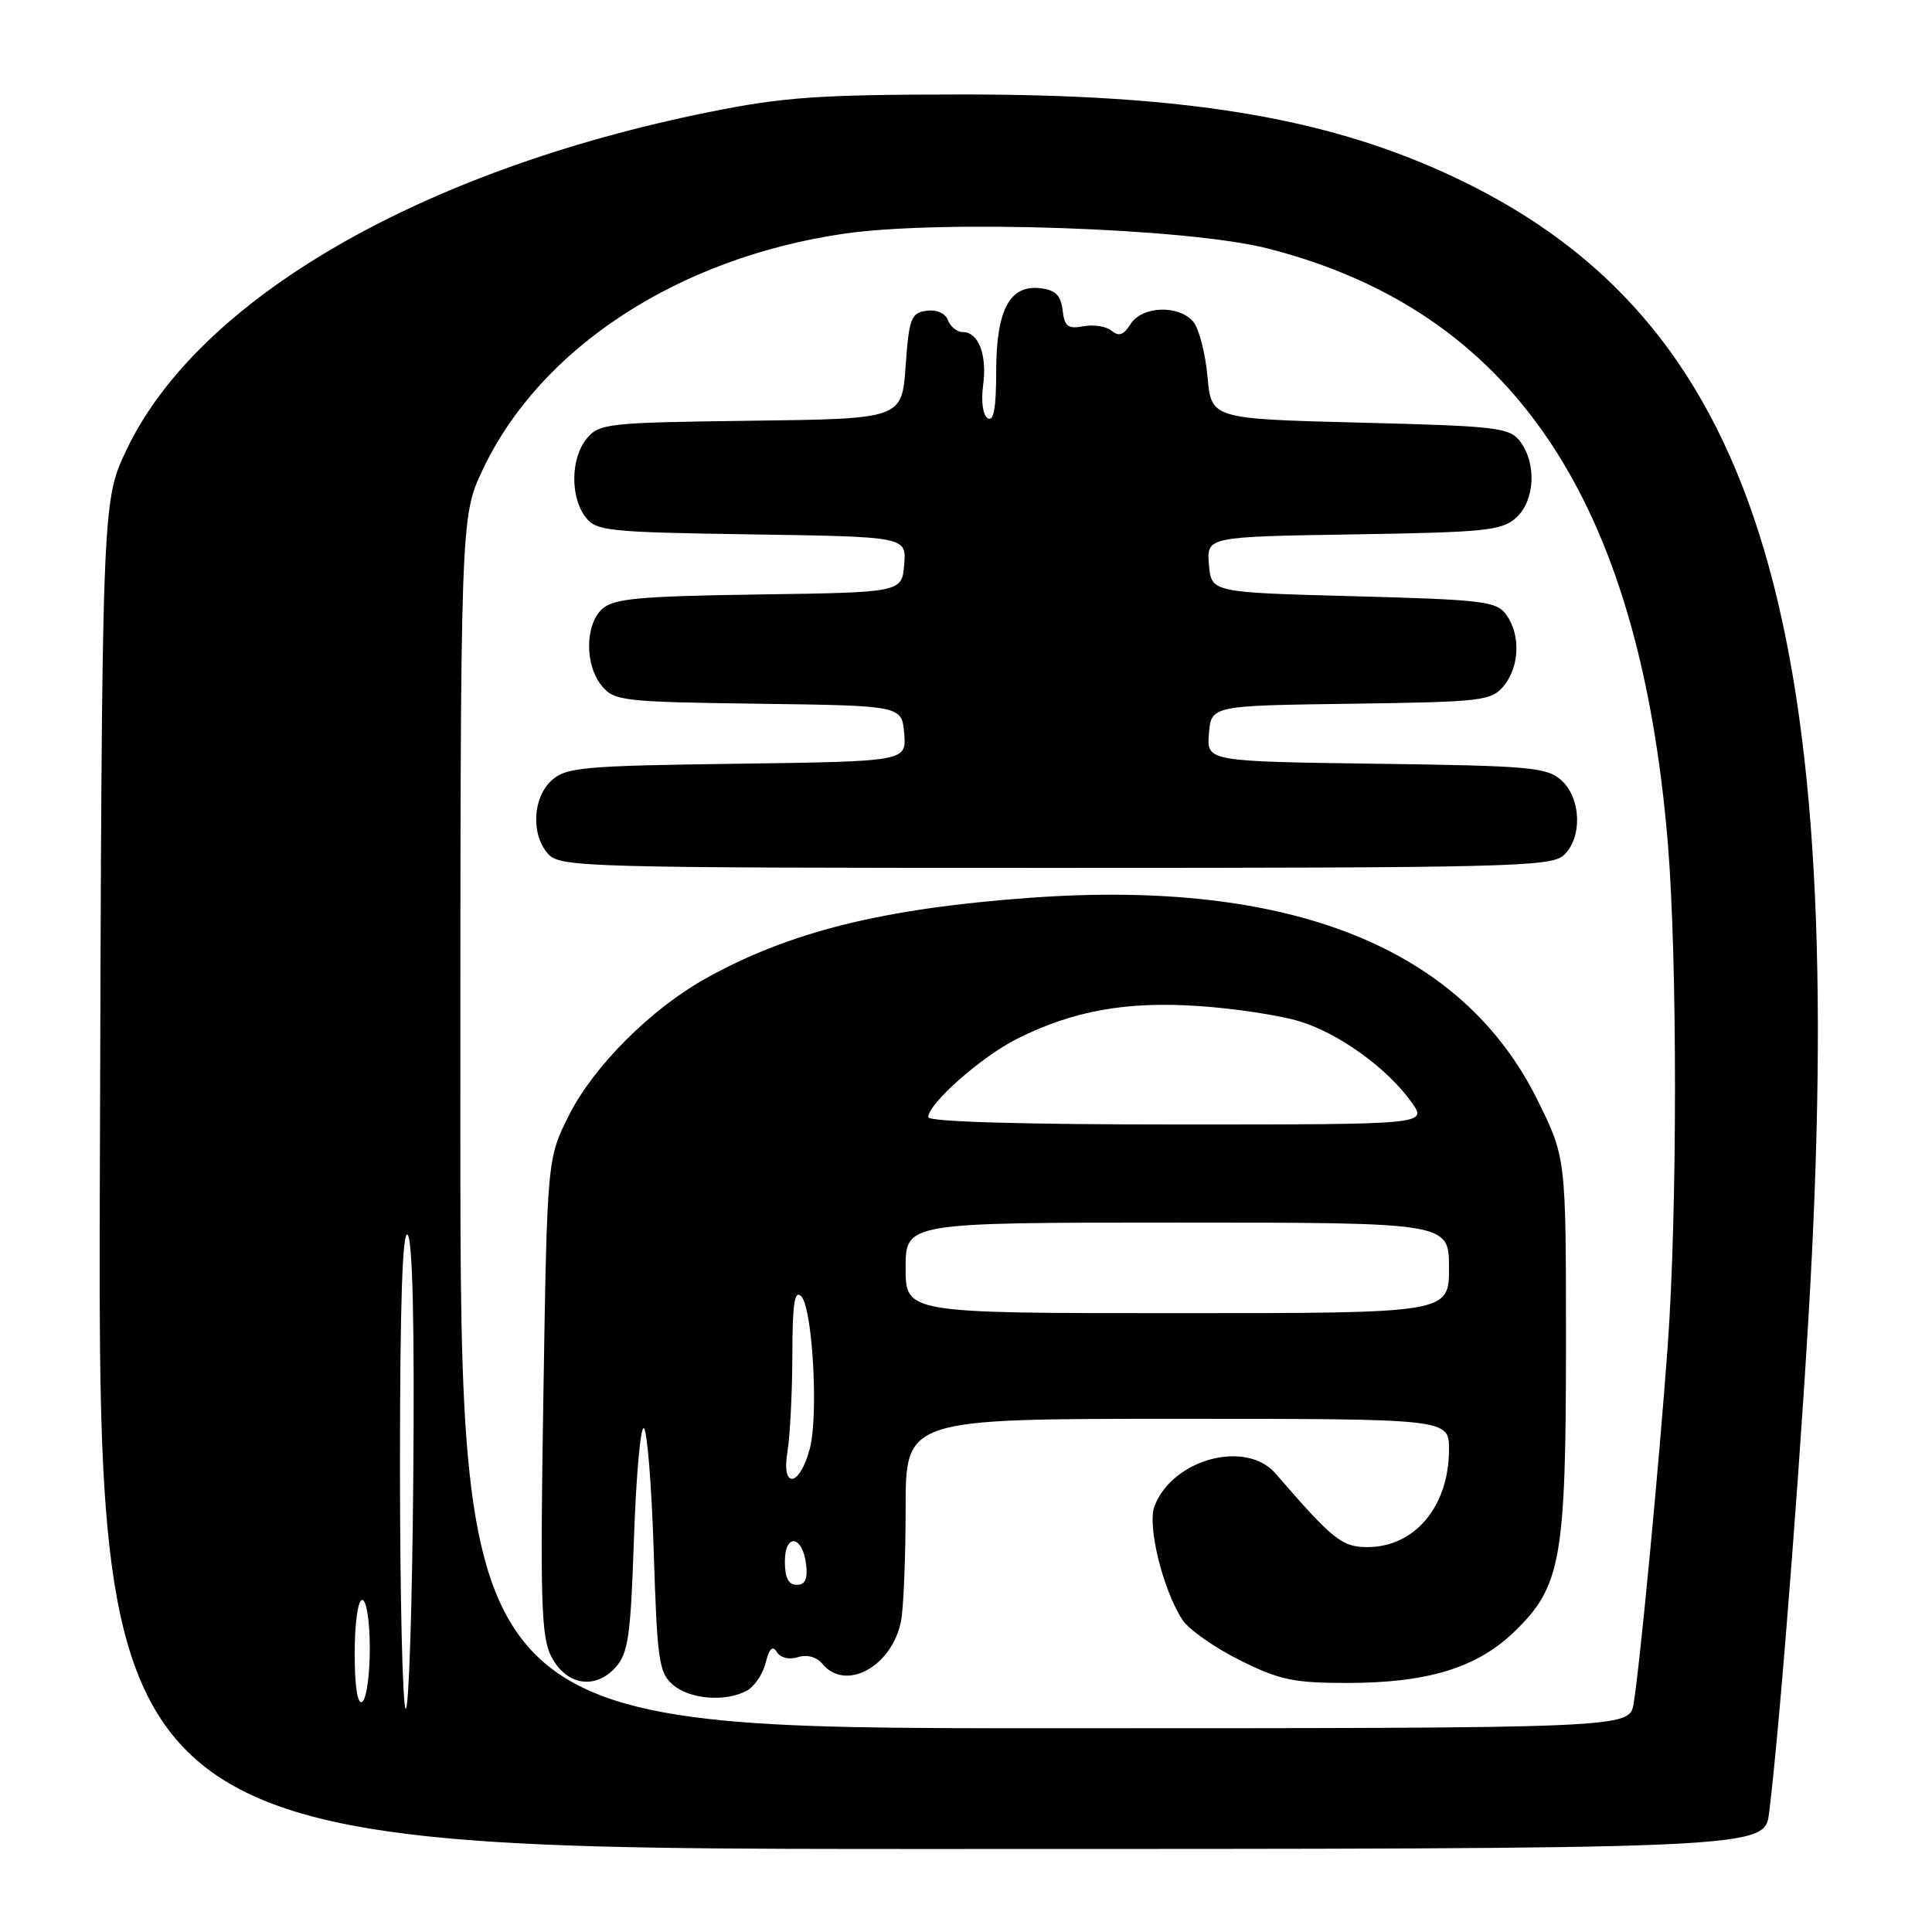 <?xml version="1.0" encoding="UTF-8" standalone="no"?>
<!DOCTYPE svg PUBLIC "-//W3C//DTD SVG 1.1//EN" "http://www.w3.org/Graphics/SVG/1.1/DTD/svg11.dtd" >
<svg xmlns="http://www.w3.org/2000/svg" xmlns:xlink="http://www.w3.org/1999/xlink" version="1.1" viewBox="0 0 256 256">
 <g >
 <path fill="currentColor"
d=" M 234.41 240.25 C 235.90 228.49 239.05 187.39 240.10 166.00 C 244.36 78.83 231.51 41.07 191.38 22.87 C 175.09 15.48 156.65 12.50 127.50 12.52 C 108.58 12.53 103.90 12.85 94.10 14.82 C 55.73 22.54 26.22 39.65 16.73 59.67 C 13.50 66.50 13.50 66.50 13.23 155.75 C 12.96 245.00 12.96 245.00 123.39 245.00 C 233.81 245.00 233.81 245.00 234.41 240.25 Z  M 61.00 148.75 C 61.00 68.50 61.00 68.50 63.97 62.22 C 71.60 46.09 89.83 34.18 111.81 30.97 C 124.66 29.09 157.28 30.22 167.88 32.90 C 200.40 41.16 217.21 66.12 221.00 111.76 C 222.27 127.14 222.26 160.88 220.97 178.50 C 219.81 194.35 217.28 220.87 216.46 225.75 C 215.91 229.00 215.91 229.00 138.45 229.00 C 61.00 229.00 61.00 229.00 61.00 148.75 Z  M 98.95 224.03 C 99.95 223.49 101.08 221.83 101.45 220.33 C 101.94 218.41 102.37 217.99 102.94 218.91 C 103.42 219.68 104.57 219.95 105.73 219.58 C 106.94 219.20 108.21 219.55 108.98 220.48 C 112.06 224.18 118.18 220.85 119.39 214.81 C 119.72 213.13 120.00 206.41 120.00 199.88 C 120.00 188.00 120.00 188.00 156.00 188.00 C 192.00 188.00 192.00 188.00 192.00 192.05 C 192.00 199.59 187.48 205.00 181.18 205.00 C 177.82 205.00 176.58 204.00 169.02 195.25 C 165.09 190.71 155.34 193.34 152.97 199.59 C 151.99 202.16 154.10 210.69 156.68 214.64 C 157.51 215.91 160.92 218.30 164.25 219.97 C 169.52 222.60 171.40 223.00 178.48 223.00 C 189.19 223.00 195.74 220.99 200.70 216.17 C 206.85 210.21 207.50 206.53 207.50 177.95 C 207.50 153.40 207.50 153.40 203.74 145.79 C 193.73 125.53 170.99 116.46 136.50 118.96 C 116.97 120.38 104.57 123.47 93.46 129.68 C 86.27 133.69 78.69 141.27 75.45 147.66 C 72.50 153.50 72.50 153.50 72.00 185.00 C 71.56 212.18 71.71 216.91 73.05 219.50 C 75.01 223.30 78.83 223.95 81.55 220.95 C 83.24 219.08 83.57 216.84 84.00 203.89 C 84.28 195.70 84.86 189.10 85.30 189.24 C 85.74 189.38 86.34 196.70 86.62 205.50 C 87.08 220.03 87.31 221.66 89.17 223.25 C 91.42 225.17 96.11 225.55 98.95 224.03 Z  M 207.17 113.35 C 209.69 111.07 209.54 105.80 206.90 103.40 C 204.98 101.67 202.77 101.47 182.34 101.20 C 159.89 100.89 159.89 100.89 160.19 97.20 C 160.50 93.50 160.50 93.50 179.00 93.25 C 196.43 93.01 197.60 92.87 199.25 90.89 C 201.36 88.34 201.51 84.09 199.58 81.44 C 198.29 79.67 196.50 79.46 179.33 79.00 C 160.50 78.50 160.50 78.50 160.19 74.81 C 159.89 71.12 159.89 71.12 179.34 70.81 C 196.81 70.53 199.01 70.31 200.90 68.60 C 203.38 66.34 203.64 61.43 201.43 58.50 C 200.03 56.65 198.43 56.46 180.21 56.00 C 160.50 55.50 160.50 55.50 160.00 49.90 C 159.72 46.83 158.88 43.56 158.13 42.65 C 156.22 40.36 151.31 40.53 149.80 42.95 C 148.90 44.39 148.25 44.62 147.30 43.83 C 146.59 43.24 144.91 42.98 143.56 43.23 C 141.51 43.62 141.05 43.27 140.80 41.10 C 140.57 39.13 139.86 38.43 137.85 38.19 C 133.77 37.72 132.00 41.08 132.00 49.28 C 132.00 54.05 131.66 55.91 130.89 55.43 C 130.23 55.03 129.98 53.21 130.27 51.04 C 130.81 46.99 129.66 44.00 127.56 44.00 C 126.82 44.00 125.94 43.29 125.61 42.43 C 125.25 41.49 124.11 40.99 122.75 41.18 C 120.72 41.47 120.45 42.18 120.00 48.50 C 119.50 55.50 119.50 55.50 99.50 55.75 C 80.53 55.99 79.41 56.11 77.75 58.11 C 75.62 60.68 75.53 65.79 77.57 68.50 C 78.98 70.37 80.45 70.52 99.60 70.81 C 120.11 71.12 120.11 71.12 119.81 74.81 C 119.50 78.50 119.50 78.50 100.55 78.77 C 84.69 79.00 81.31 79.31 79.80 80.68 C 77.50 82.77 77.47 88.14 79.75 90.89 C 81.40 92.88 82.55 93.01 100.50 93.25 C 119.50 93.50 119.50 93.50 119.81 97.20 C 120.11 100.89 120.11 100.89 97.66 101.20 C 77.23 101.47 75.02 101.67 73.10 103.40 C 70.56 105.71 70.33 110.61 72.65 113.17 C 74.23 114.91 77.63 115.00 139.83 115.00 C 199.39 115.00 205.51 114.85 207.17 113.35 Z  M 53.75 226.42 C 53.34 226.00 53.00 211.48 53.00 194.13 C 53.00 172.81 53.33 162.93 54.01 163.61 C 54.67 164.27 54.94 175.73 54.76 195.90 C 54.62 213.10 54.16 226.83 53.75 226.42 Z  M 47.00 219.06 C 47.00 215.02 47.43 212.00 48.00 212.00 C 48.56 212.00 49.00 214.81 49.00 218.44 C 49.00 221.98 48.55 225.16 48.00 225.50 C 47.37 225.89 47.00 223.51 47.00 219.06 Z  M 104.00 206.92 C 104.00 203.09 106.36 203.43 106.82 207.33 C 107.04 209.22 106.68 210.00 105.57 210.00 C 104.48 210.00 104.00 209.05 104.00 206.92 Z  M 104.34 192.38 C 104.69 190.25 104.98 184.47 104.99 179.55 C 105.00 172.75 105.28 170.88 106.16 171.76 C 107.67 173.27 108.47 187.48 107.31 191.93 C 105.97 197.02 103.51 197.40 104.34 192.38 Z  M 120.00 168.00 C 120.00 162.00 120.00 162.00 156.00 162.00 C 192.00 162.00 192.00 162.00 192.00 168.00 C 192.00 174.00 192.00 174.00 156.00 174.00 C 120.00 174.00 120.00 174.00 120.00 168.00 Z  M 123.00 148.03 C 123.00 146.23 130.05 140.01 134.78 137.64 C 142.20 133.92 149.26 132.65 158.91 133.31 C 163.63 133.63 169.62 134.54 172.22 135.34 C 177.45 136.94 183.85 141.57 187.05 146.07 C 189.14 149.00 189.14 149.00 156.07 149.00 C 135.45 149.00 123.00 148.64 123.00 148.03 Z "/>
</g>
</svg>